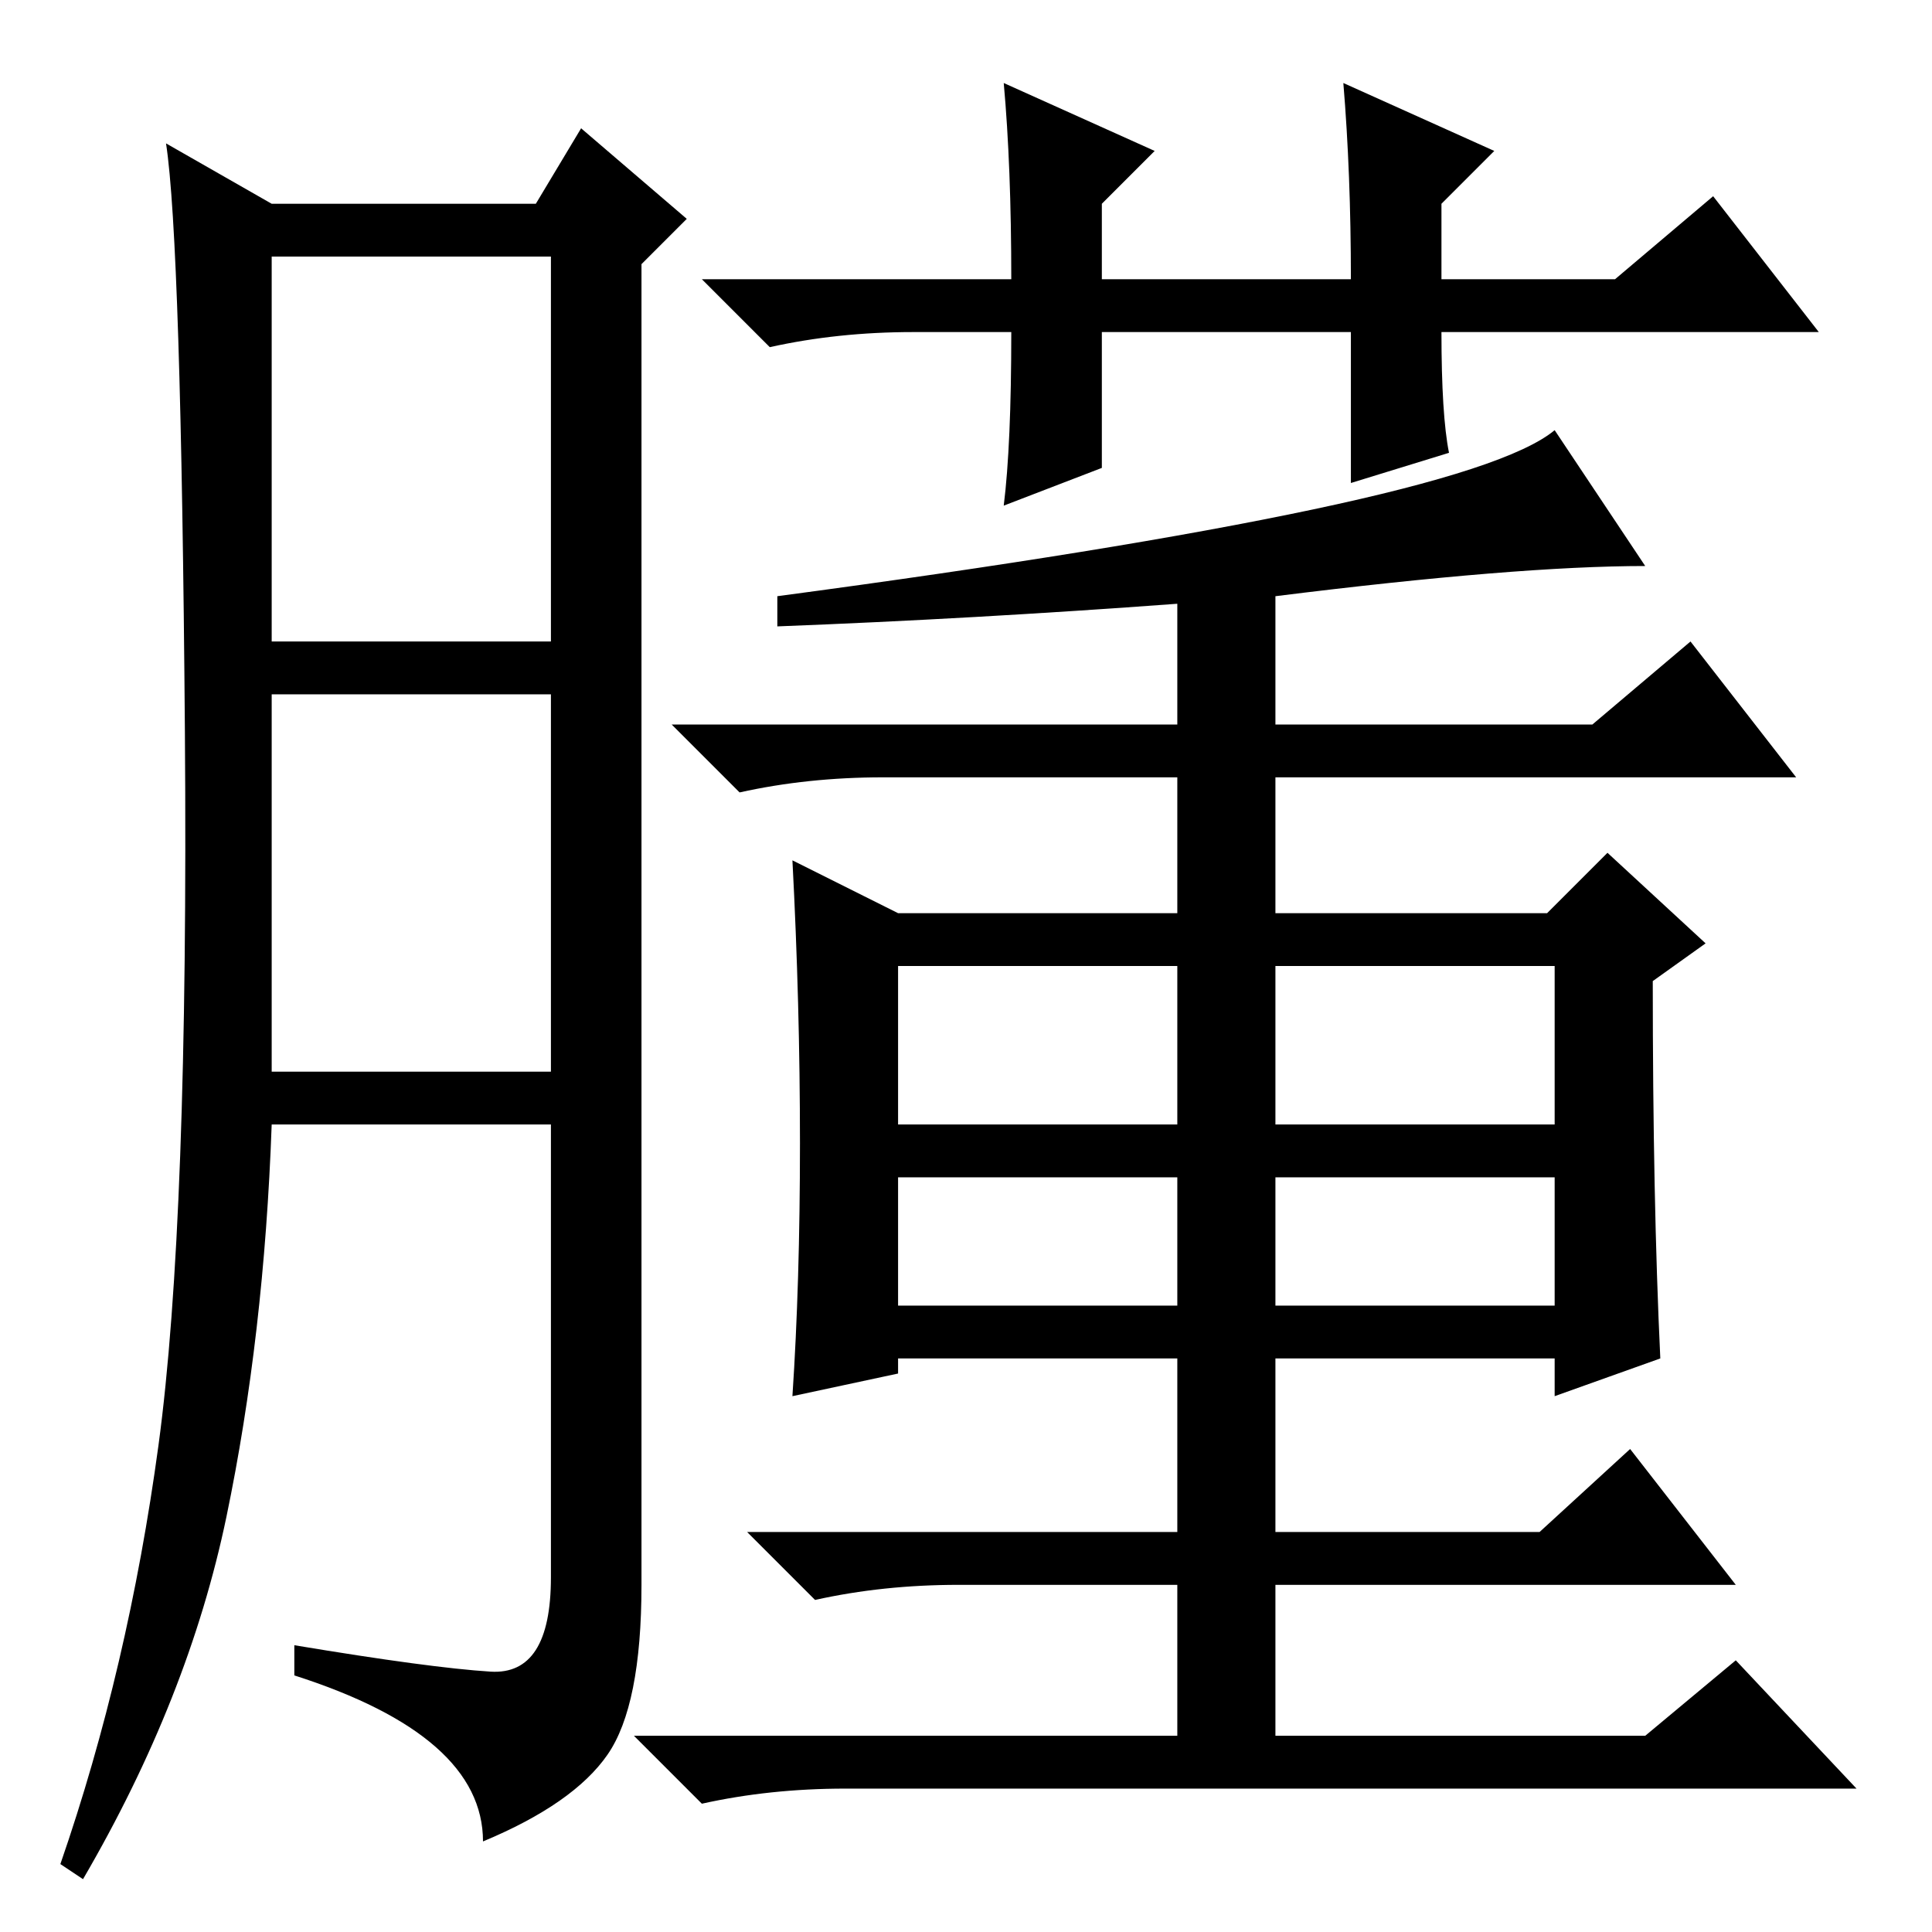 <?xml version="1.0" standalone="no"?>
<!DOCTYPE svg PUBLIC "-//W3C//DTD SVG 1.1//EN" "http://www.w3.org/Graphics/SVG/1.1/DTD/svg11.dtd" >
<svg xmlns="http://www.w3.org/2000/svg" xmlns:xlink="http://www.w3.org/1999/xlink" version="1.1" viewBox="0 -36 256 256">
  <g transform="matrix(1 0 0 -1 0 220)">
   <path fill="currentColor"
d="M65 34.5q8 -0.5 8 12.5v60h-37q-1 -28 -6 -52t-19 -48l-3 2q9 26 13 55.5t3.5 94.5t-2.5 78l14 -8h35l6 10l14 -12l-6 -6v-175q0 -16 -4.5 -22.5t-16.5 -11.5q0 14 -25 22v4q18 -3 26 -3.5zM36 171h37v51h-37v-51zM36 114h37v50h-37v-50zM178 245l20 -9l-7 -7v-10h23
l13 11l14 -18h-50q0 -11 1 -16l-13 -4v20h-33v-18l-13 -5q1 8 1 23h-13q-10 0 -19 -2l-9 9h41q0 15 -1 26l20 -9l-7 -7v-10h33q0 14 -1 26zM106 104.5q0 18.5 -1 37.5l14 -7h37v18h-39q-10 0 -19 -2l-9 9h67v16q-27 -2 -53 -3v4q45 6 71 11.5t32 10.5l12 -18q-17 0 -49 -4
v-17h42l13 11l14 -18h-69v-18h36l8 8l13 -12l-7 -5q0 -29 1 -50l-14 -5v5h-37v-23h35l12 11l14 -18h-61v-20h49l12 10l16 -17h-134q-10 0 -19 -2l-9 9h72v20h-29q-10 0 -19 -2l-9 9h57v23h-37v-2l-14 -3q1 15 1 33.5zM119 107h37v21h-37v-21zM169 107h37v21h-37v-21zM119 83
h37v17h-37v-17zM169 83h37v17h-37v-17z" />
  </g>

</svg>
